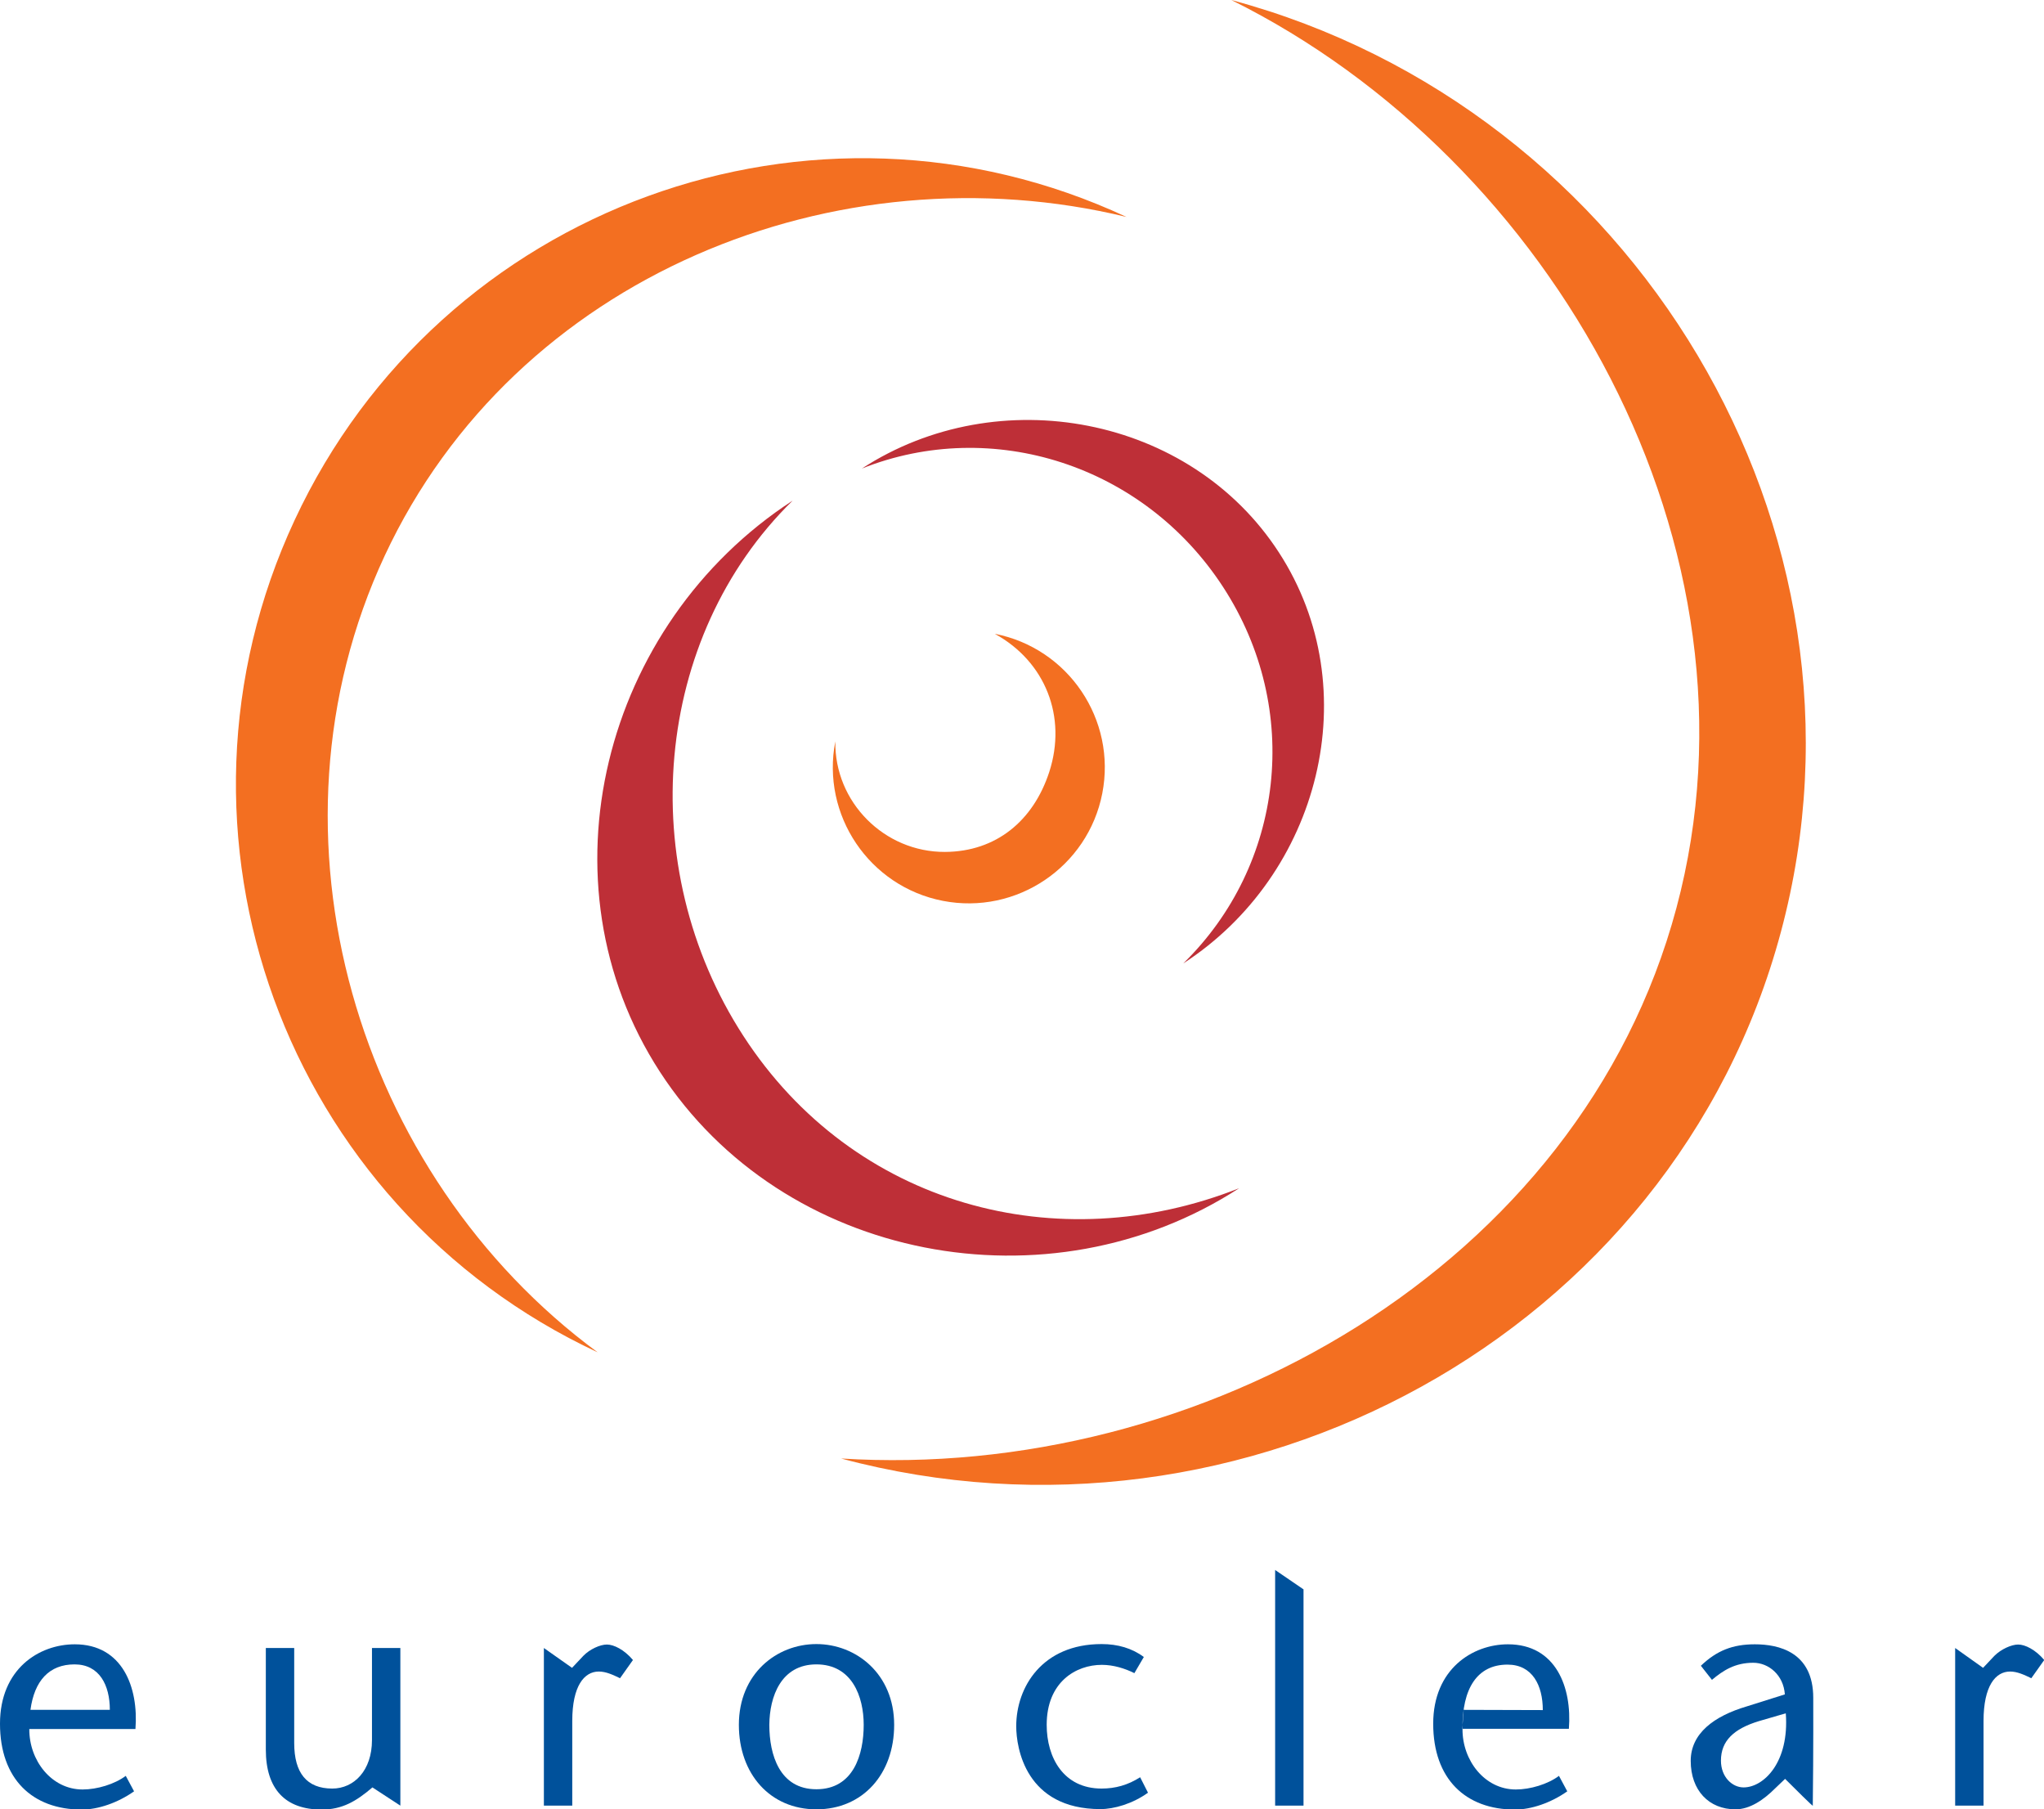 <?xml version="1.0" encoding="utf-8"?>
<!-- Generator: Adobe Illustrator 27.3.1, SVG Export Plug-In . SVG Version: 6.00 Build 0)  -->
<svg version="1.1" id="svg3479" xmlns:svg="http://www.w3.org/2000/svg"
	 xmlns="http://www.w3.org/2000/svg" xmlns:xlink="http://www.w3.org/1999/xlink" x="0px" y="0px" viewBox="0 0 885.8 783.9"
	 style="enable-background:new 0 0 885.8 783.9;" xml:space="preserve">
<style type="text/css">
	.st0{fill-rule:evenodd;clip-rule:evenodd;fill:#00519B;}
	.st1{fill:#00519B;}
	.st2{fill:#F36F21;}
	.st3{fill:#BE2F37;}
</style>
<path id="path3028" class="st0" d="M633.7,749h46.2c1.4-17.9-5.6-36.6-26.4-36.6c-15.4,0-32.4,10.8-32.4,34.4
	c0,24,14.1,37.2,35.4,37.2c7.1,0,15.6-2.9,22.7-7.9l-3.6-6.7c-4.8,3.6-12.4,5.9-18.7,5.9c-13.5,0-23.2-12.6-23.1-26.2
	c-0.2-17.6,6.4-27.9,19.5-27.9c10.8,0,15.3,9,15.3,19.7l-34.3-0.1L633.7,749"/>
<path id="path3032" class="st1" d="M173.5,782.3V714h-12.3v39.9c0,13.2-7.8,21-17.2,21c-11.1,0-16.5-6.8-16.5-19.7V714h-12.3v44
	c0,17.2,8.5,26,24.2,26c8.9,0,15-3.6,22-9.6L173.5,782.3"/>
<path id="path3036" class="st1" d="M235.7,714v68.3H248v-36.7c0-15.2,5.2-21.4,11.5-21.4c3.1,0,6.1,1.4,9.2,2.9l5.6-7.9
	c-3.8-4.5-8.3-6.7-11.3-6.7c-2.9,0-7.4,2-10.2,4.9l-4.9,5.2L235.7,714"/>
<path id="path3040" class="st0" d="M353.8,721.1c15.4,0,20.5,13.9,20.5,26.2c0,12.8-4.4,27.9-20.5,27.9c-16,0-20.4-15-20.4-27.9
	C333.5,735,338.5,721.1,353.8,721.1z M353.8,783.9c20.2,0,33.7-15.4,33.7-36.6c0-22.1-16.5-35-33.7-35c-17.2,0-33.6,12.8-33.6,35
	C320.2,768.5,333.7,783.9,353.8,783.9"/>
<path id="path3044" class="st1" d="M494.1,770c-5.3,3.4-10.8,4.9-16.7,4.9c-16.5,0-23.8-13.4-23.8-27.6c0-18.6,12.7-26,23.9-26
	c5.1,0,10.1,1.6,14.1,3.6l4.1-7c-5.1-3.8-11.3-5.6-18.3-5.6c-25.7,0-37,18.6-37,35.6c0,9.4,4.1,35.9,36.5,35.9
	c5.9,0,13.9-2.3,20.6-7.1L494.1,770"/>
<path id="path3048" class="st1" d="M564.9,782.3v-93.7l-12.3-8.4v102.1H564.9"/>
<path id="path3052" class="st1" d="M847.3,714v68.3h12.3v-36.7c0-15.2,5.2-21.4,11.5-21.4c3.1,0,6.1,1.4,9.2,2.9l5.6-7.9
	c-3.8-4.5-8.3-6.7-11.3-6.7c-2.9,0-7.4,2-10.3,4.9l-4.9,5.2L847.3,714"/>
<path id="path3064" class="st0" d="M13.2,740.8c1.7-12.6,8.1-19.7,19.1-19.7c10.8,0,15.3,9,15.3,19.7L13.2,740.8L13.2,740.8z
	 M32.4,712.4C16.9,712.4,0,723.1,0,746.8c0,24,14.1,37.2,35.4,37.2c7.1,0,15.6-2.9,22.7-7.9l-3.6-6.7c-4.8,3.6-12.4,5.9-18.7,5.9
	c-13.5,0-23.2-12.6-23.1-26.2h46C60.1,731.1,53.1,712.4,32.4,712.4"/>
<path id="path3068" class="st0" d="M773.6,770.7c13.6,13.6,12,11.6,12,11.6c0.3-23.5,0.2-46.7,0.2-46.7c0-19.9-15-23.2-25.3-23.2
	c-9.6,0-16.5,2.7-23.4,9.3l4.8,6.1c4.9-4.1,10-7.4,17.9-7.4c6.7,0,13.1,5.3,13.7,13.7l-16.5,5.2c-14.2,4.2-24.3,11.7-24.3,23.6
	c0,12.8,7.9,21,19.4,21c6.3,0,12.3-4.2,17.1-9L773.6,770.7L773.6,770.7z M773.9,742.3c1.6,21.3-9.6,32.1-18.3,32.1
	c-4.9,0-9.8-4.5-9.8-11.6c0-8.6,5.6-13.8,16.4-17.1L773.9,742.3"/>
<path id="path3072" class="st2" d="M488.2,94c-125.4-30.4-264.8,25.3-321.5,146.8C110.1,362.3,155,509.3,259,585.9
	C123.2,522.5,64.4,361.1,127.7,225.3C191,89.5,352.4,30.7,488.2,94"/>
<path id="path3076" class="st2" d="M364.5,631.9c155.3,9.8,320.2-82.5,362-238.5C768.3,237.3,673,69.1,533.6,0
	c174.5,46.8,285,229.2,238.2,403.7C725.1,578.2,538.9,678.6,364.5,631.9"/>
<path id="path3080" class="st3" d="M343.5,216.9c-60.4,59.1-69.1,158.4-21.3,232c47.8,73.6,136.3,97,214.8,65.9
	c-82.3,53.4-197.6,31.8-251-50.4S261.2,270.4,343.5,216.9"/>
<path id="path3084" class="st2" d="M431.1,274.6c31.9,6.2,52.8,37.2,46.6,69.1c-6.2,31.9-37.2,52.8-69.1,46.6
	c-31.9-6.2-52.8-37.2-46.6-69.1c-0.4,26.3,21.2,48,47.5,47.9c22.2-0.1,38.3-13.5,45.2-34.6C462.5,310.5,453,286.6,431.1,274.6"/>
<path id="path3088" class="st3" d="M512.8,417.4c43.5-42.5,51.7-110,17.3-163c-34.4-53-100.1-73.9-156.6-51.4
	c59.2-38.5,142.3-22.9,180.7,36.3C592.7,298.5,572.1,379,512.8,417.4"/>
</svg>
